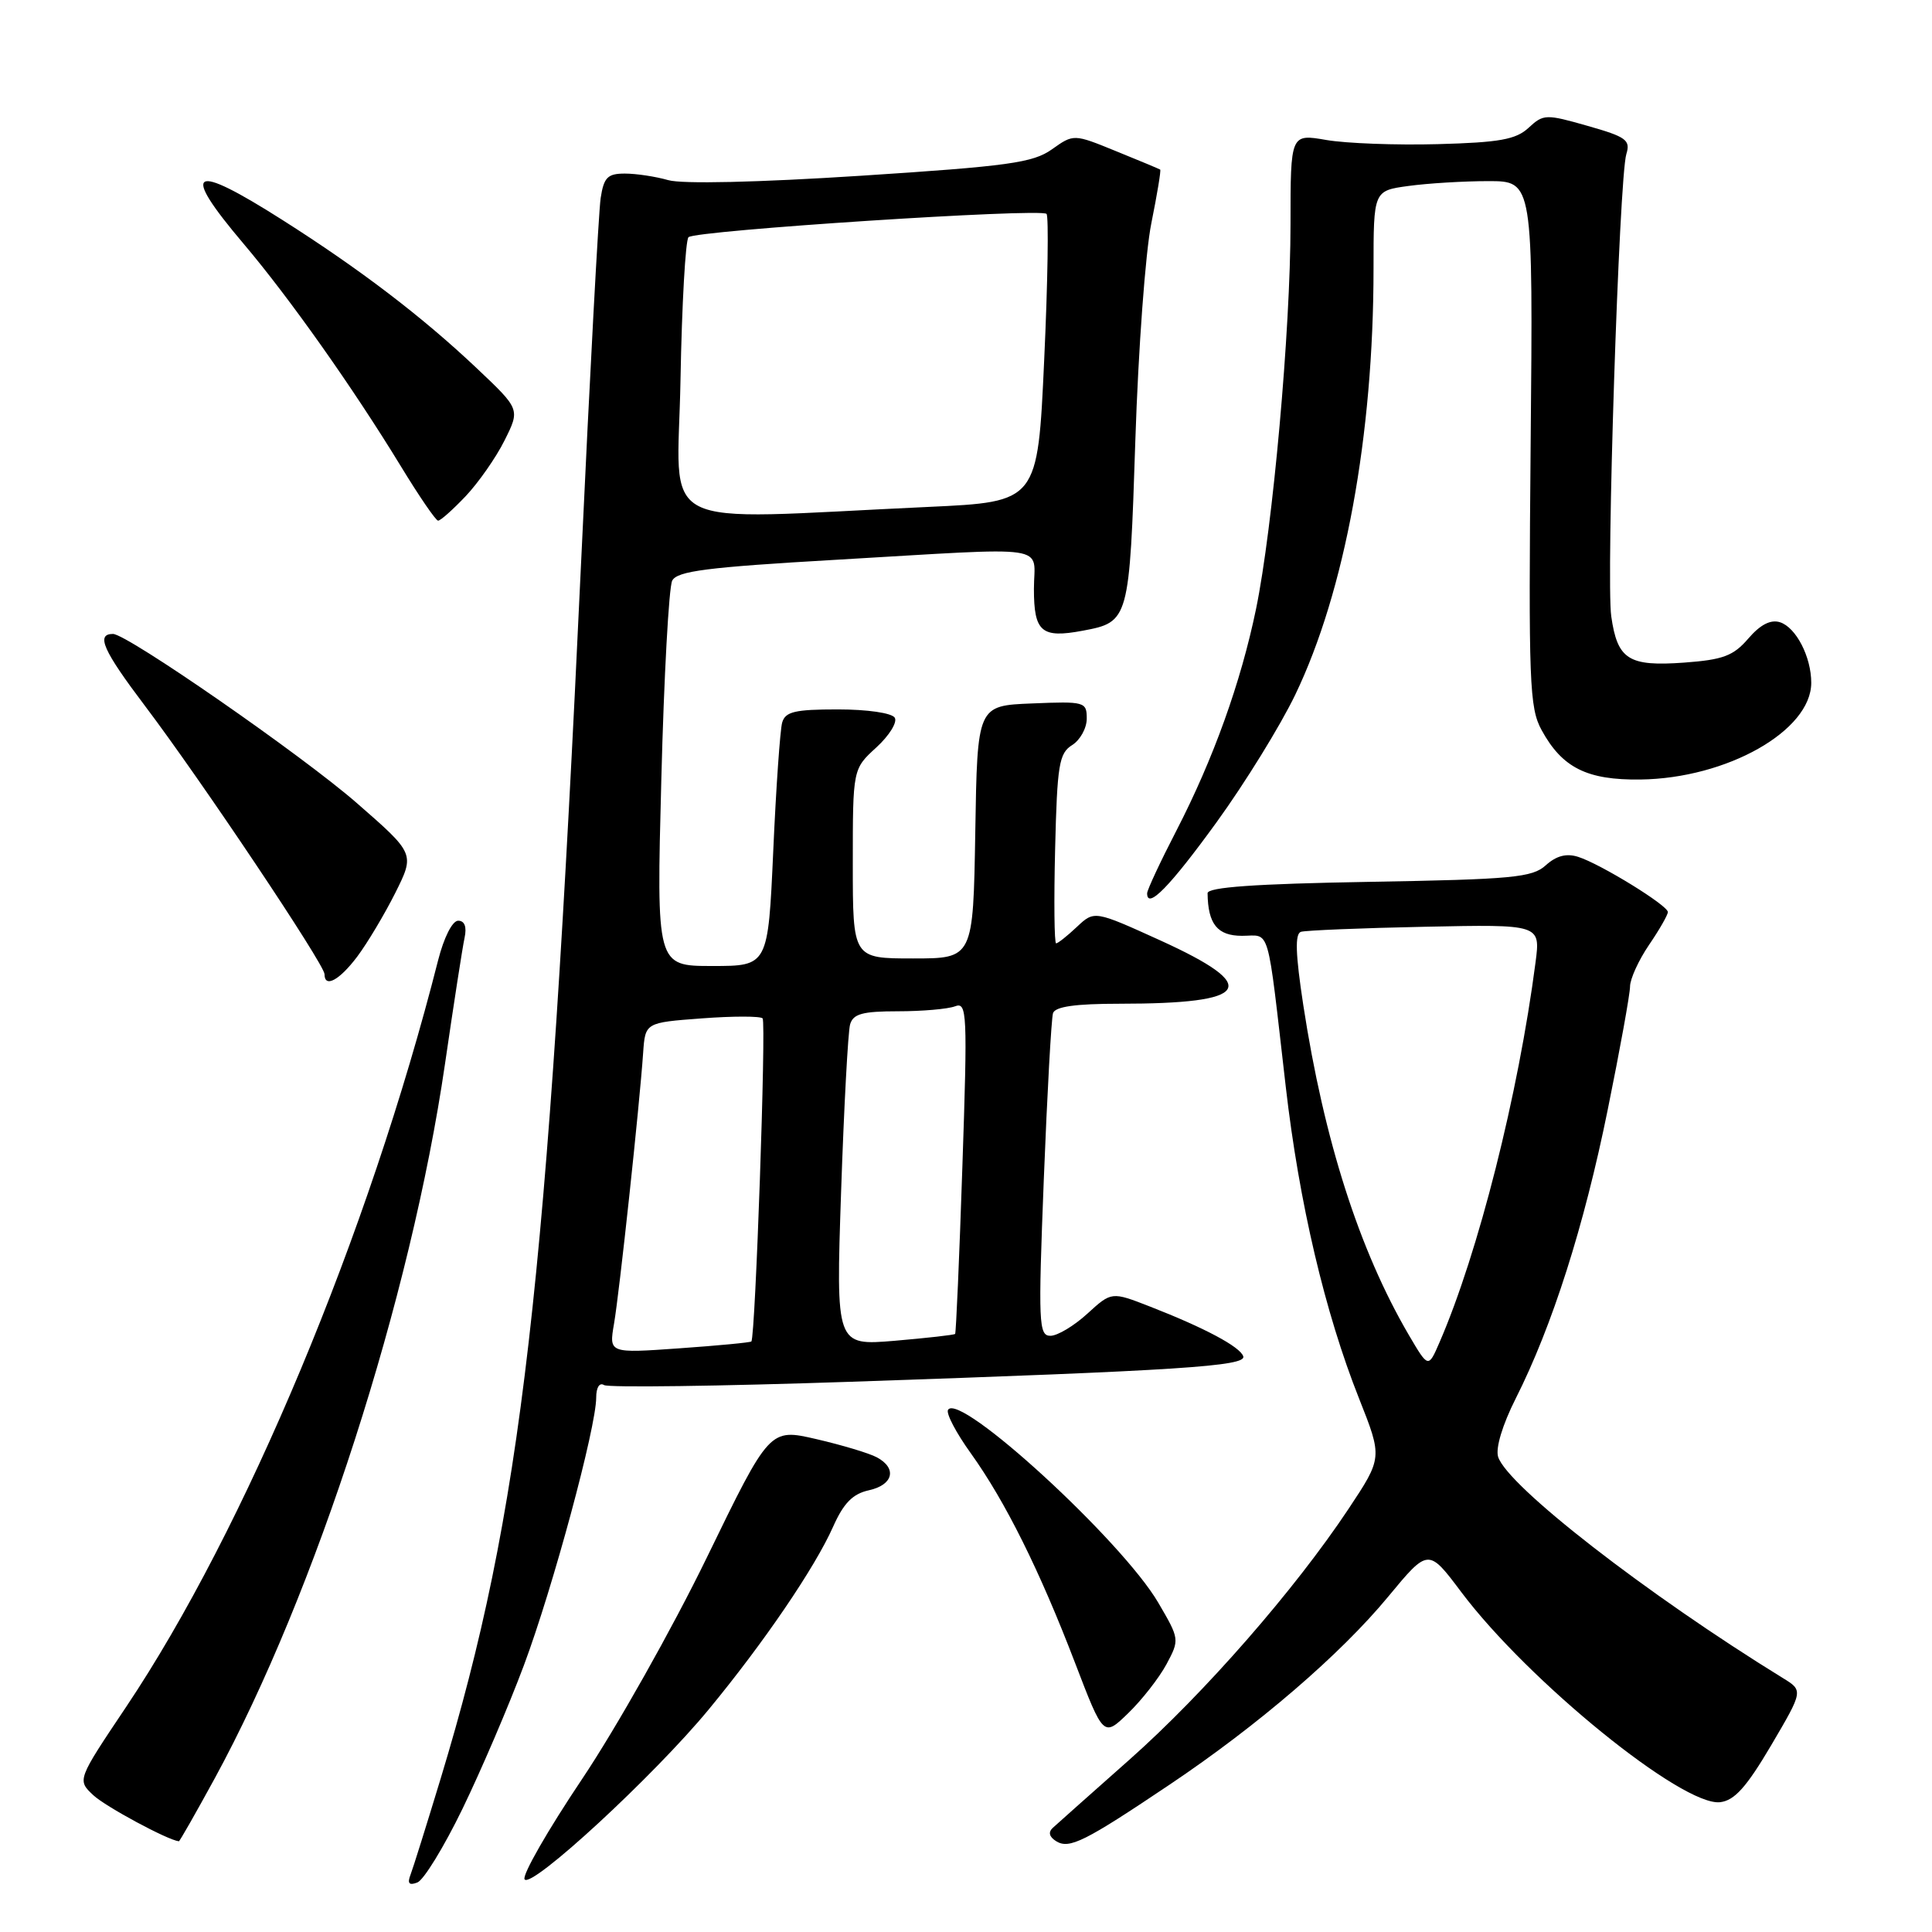 <?xml version="1.0" encoding="UTF-8" standalone="no"?>
<!DOCTYPE svg PUBLIC "-//W3C//DTD SVG 1.1//EN" "http://www.w3.org/Graphics/SVG/1.1/DTD/svg11.dtd" >
<svg xmlns="http://www.w3.org/2000/svg" xmlns:xlink="http://www.w3.org/1999/xlink" version="1.1" viewBox="0 0 256 256">
 <g >
 <path fill="currentColor"
d=" M 61.28 239.68 C 63.73 234.63 67.40 226.07 69.42 220.66 C 73.26 210.38 78.99 189.17 79.00 185.19 C 79.00 183.85 79.43 183.15 80.04 183.53 C 80.61 183.88 95.35 183.68 112.79 183.09 C 156.22 181.61 165.18 181.03 164.74 179.72 C 164.32 178.45 159.60 175.94 152.39 173.13 C 147.29 171.14 147.29 171.14 144.08 174.07 C 142.32 175.68 140.12 177.00 139.19 177.00 C 137.63 177.00 137.56 175.38 138.31 156.25 C 138.76 144.84 139.31 134.94 139.53 134.25 C 139.81 133.38 142.50 133.00 148.34 133.00 C 165.77 133.00 167.22 130.74 153.75 124.61 C 145.01 120.64 145.01 120.64 142.69 122.82 C 141.42 124.02 140.18 125.00 139.94 125.00 C 139.70 125.00 139.64 119.37 139.81 112.47 C 140.08 101.34 140.33 99.81 142.06 98.73 C 143.13 98.06 144.00 96.48 144.00 95.22 C 144.00 93.00 143.74 92.92 136.75 93.21 C 129.50 93.50 129.50 93.50 129.23 110.25 C 128.95 127.00 128.95 127.00 120.98 127.00 C 113.00 127.00 113.00 127.00 113.00 114.44 C 113.00 101.89 113.00 101.89 116.12 99.04 C 117.83 97.47 118.93 95.70 118.56 95.10 C 118.17 94.47 114.91 94.00 111.01 94.00 C 105.32 94.00 104.05 94.30 103.64 95.75 C 103.37 96.71 102.83 104.36 102.46 112.75 C 101.77 128.00 101.77 128.00 94.38 128.00 C 86.98 128.00 86.98 128.00 87.63 103.25 C 87.98 89.64 88.63 77.80 89.07 76.94 C 89.72 75.67 93.68 75.16 110.68 74.18 C 139.92 72.48 137.00 72.05 137.00 78.03 C 137.00 83.74 138.00 84.60 143.48 83.57 C 149.61 82.42 149.66 82.21 150.44 58.31 C 150.83 46.32 151.78 33.38 152.56 29.57 C 153.33 25.75 153.86 22.56 153.73 22.47 C 153.61 22.39 150.97 21.28 147.88 20.03 C 142.27 17.74 142.27 17.74 139.38 19.79 C 136.87 21.57 133.64 22.02 114.04 23.29 C 100.40 24.17 90.39 24.40 88.55 23.87 C 86.88 23.39 84.29 23.00 82.80 23.00 C 80.51 23.00 80.01 23.50 79.59 26.25 C 79.32 28.04 78.15 49.75 77.00 74.50 C 72.53 170.71 69.13 200.23 58.42 235.57 C 56.54 241.76 54.73 247.55 54.39 248.43 C 53.95 249.57 54.21 249.86 55.30 249.44 C 56.14 249.12 58.83 244.73 61.28 239.68 Z  M 93.91 226.51 C 101.20 217.68 107.97 207.74 110.39 202.30 C 111.78 199.17 112.99 197.94 115.13 197.47 C 118.37 196.76 118.90 194.55 116.18 193.10 C 115.18 192.56 111.58 191.48 108.17 190.69 C 101.98 189.26 101.98 189.26 93.66 206.38 C 89.08 215.80 81.63 229.02 77.11 235.76 C 72.59 242.50 69.17 248.46 69.51 249.02 C 70.34 250.36 86.65 235.31 93.91 226.51 Z  M 155.00 236.46 C 166.70 228.61 177.60 219.24 183.93 211.58 C 189.26 205.14 189.26 205.14 193.62 210.95 C 202.53 222.80 222.97 239.38 227.93 238.80 C 229.84 238.57 231.42 236.80 234.69 231.26 C 238.95 224.01 238.95 224.01 236.22 222.34 C 218.17 211.22 199.74 196.90 198.51 193.04 C 198.15 191.89 199.08 188.80 200.84 185.31 C 205.69 175.70 209.91 162.44 213.03 147.05 C 214.66 139.05 215.99 131.69 215.99 130.70 C 216.00 129.71 217.12 127.24 218.50 125.21 C 219.88 123.19 221.00 121.23 221.00 120.85 C 221.00 119.97 212.08 114.48 209.12 113.54 C 207.56 113.04 206.23 113.39 204.83 114.65 C 203.04 116.28 200.43 116.52 181.41 116.85 C 166.27 117.11 160.00 117.56 160.01 118.36 C 160.06 122.45 161.32 124.00 164.57 124.00 C 168.39 124.00 167.84 122.08 170.37 144.00 C 172.14 159.37 175.56 173.93 180.09 185.33 C 183.19 193.15 183.19 193.15 178.67 199.96 C 171.54 210.68 159.59 224.36 149.64 233.18 C 144.61 237.64 140.05 241.69 139.51 242.19 C 138.87 242.77 139.02 243.39 139.95 243.97 C 141.69 245.05 143.73 244.03 155.00 236.46 Z  M 28.45 235.65 C 41.83 211.10 54.44 171.98 58.96 141.00 C 60.12 133.03 61.29 125.49 61.56 124.25 C 61.87 122.80 61.56 122.00 60.71 122.00 C 59.94 122.00 58.82 124.22 58.05 127.25 C 48.86 163.44 32.47 202.66 16.71 226.18 C 10.22 235.86 10.22 235.86 12.36 237.87 C 13.97 239.38 22.19 243.81 23.70 243.98 C 23.81 243.99 25.94 240.24 28.45 235.65 Z  M 154.56 220.53 C 156.31 217.26 156.30 217.19 153.48 212.37 C 148.68 204.16 127.12 184.38 125.62 186.81 C 125.33 187.27 126.69 189.86 128.64 192.57 C 133.21 198.95 137.75 208.07 142.45 220.34 C 146.22 230.18 146.22 230.18 149.50 227.00 C 151.31 225.25 153.58 222.34 154.56 220.53 Z  M 47.34 126.75 C 48.68 124.96 50.95 121.16 52.38 118.31 C 54.97 113.12 54.97 113.12 47.28 106.41 C 40.04 100.09 16.84 84.00 14.97 84.00 C 12.68 84.00 13.66 86.19 19.20 93.52 C 26.57 103.26 43.00 127.80 43.00 129.08 C 43.00 130.96 44.97 129.90 47.34 126.75 Z  M 161.21 108.94 C 164.97 103.75 169.66 96.15 171.63 92.05 C 178.20 78.39 182.00 57.73 182.00 35.60 C 182.00 25.27 182.00 25.27 186.64 24.64 C 189.19 24.29 193.95 24.00 197.21 24.00 C 203.14 24.00 203.14 24.00 202.82 58.75 C 202.53 90.48 202.65 93.78 204.27 96.74 C 207.00 101.74 210.29 103.38 217.36 103.29 C 228.84 103.14 240.00 96.82 240.00 90.47 C 240.00 87.03 237.98 83.13 235.86 82.45 C 234.62 82.06 233.25 82.76 231.66 84.61 C 229.68 86.91 228.32 87.42 223.15 87.80 C 215.79 88.33 214.32 87.40 213.50 81.67 C 212.80 76.80 214.54 23.49 215.50 20.41 C 216.07 18.56 215.48 18.13 210.37 16.68 C 204.84 15.10 204.51 15.11 202.55 16.93 C 200.87 18.49 198.69 18.88 190.50 19.10 C 185.00 19.25 178.36 19.00 175.75 18.55 C 171.00 17.73 171.00 17.73 171.00 29.70 C 171.00 43.73 168.65 69.94 166.43 80.70 C 164.42 90.43 160.77 100.58 155.89 110.04 C 153.75 114.18 152.00 117.93 152.00 118.37 C 152.00 120.57 155.03 117.47 161.21 108.94 Z  M 61.70 65.75 C 63.39 63.96 65.72 60.64 66.85 58.37 C 68.92 54.23 68.92 54.23 63.21 48.83 C 55.97 41.98 47.70 35.67 37.41 29.14 C 25.29 21.44 23.84 22.33 32.26 32.28 C 38.36 39.48 46.76 51.37 53.09 61.74 C 55.51 65.72 57.75 68.99 58.05 68.99 C 58.36 69.00 60.00 67.54 61.70 65.75 Z  M 81.36 175.41 C 82.07 171.32 84.75 146.41 85.22 139.50 C 85.50 135.50 85.50 135.50 93.00 134.94 C 97.12 134.63 100.75 134.63 101.05 134.94 C 101.54 135.44 100.09 177.15 99.56 177.75 C 99.43 177.89 95.14 178.30 90.01 178.66 C 80.69 179.32 80.69 179.32 81.36 175.41 Z  M 111.45 157.91 C 111.83 146.68 112.37 136.71 112.64 135.75 C 113.04 134.34 114.27 134.00 118.99 134.00 C 122.20 134.00 125.61 133.70 126.55 133.34 C 128.14 132.73 128.21 134.17 127.52 154.59 C 127.12 166.64 126.68 176.61 126.56 176.75 C 126.44 176.89 122.83 177.29 118.55 177.66 C 110.76 178.31 110.76 178.31 111.45 157.91 Z  M 90.17 50.33 C 90.35 40.34 90.83 31.83 91.23 31.43 C 92.12 30.54 137.89 27.56 138.67 28.34 C 138.97 28.64 138.84 37.35 138.36 47.70 C 137.50 66.50 137.50 66.50 123.00 67.17 C 86.01 68.87 89.81 70.81 90.17 50.33 Z  M 186.68 176.90 C 180.10 165.65 175.44 151.08 172.69 133.17 C 171.66 126.41 171.57 123.74 172.38 123.47 C 173.00 123.28 180.39 122.97 188.81 122.80 C 204.12 122.48 204.12 122.48 203.47 127.49 C 201.19 145.04 195.89 166.01 190.73 177.90 C 189.26 181.29 189.26 181.29 186.68 176.90 Z "/>
</g>
</svg>